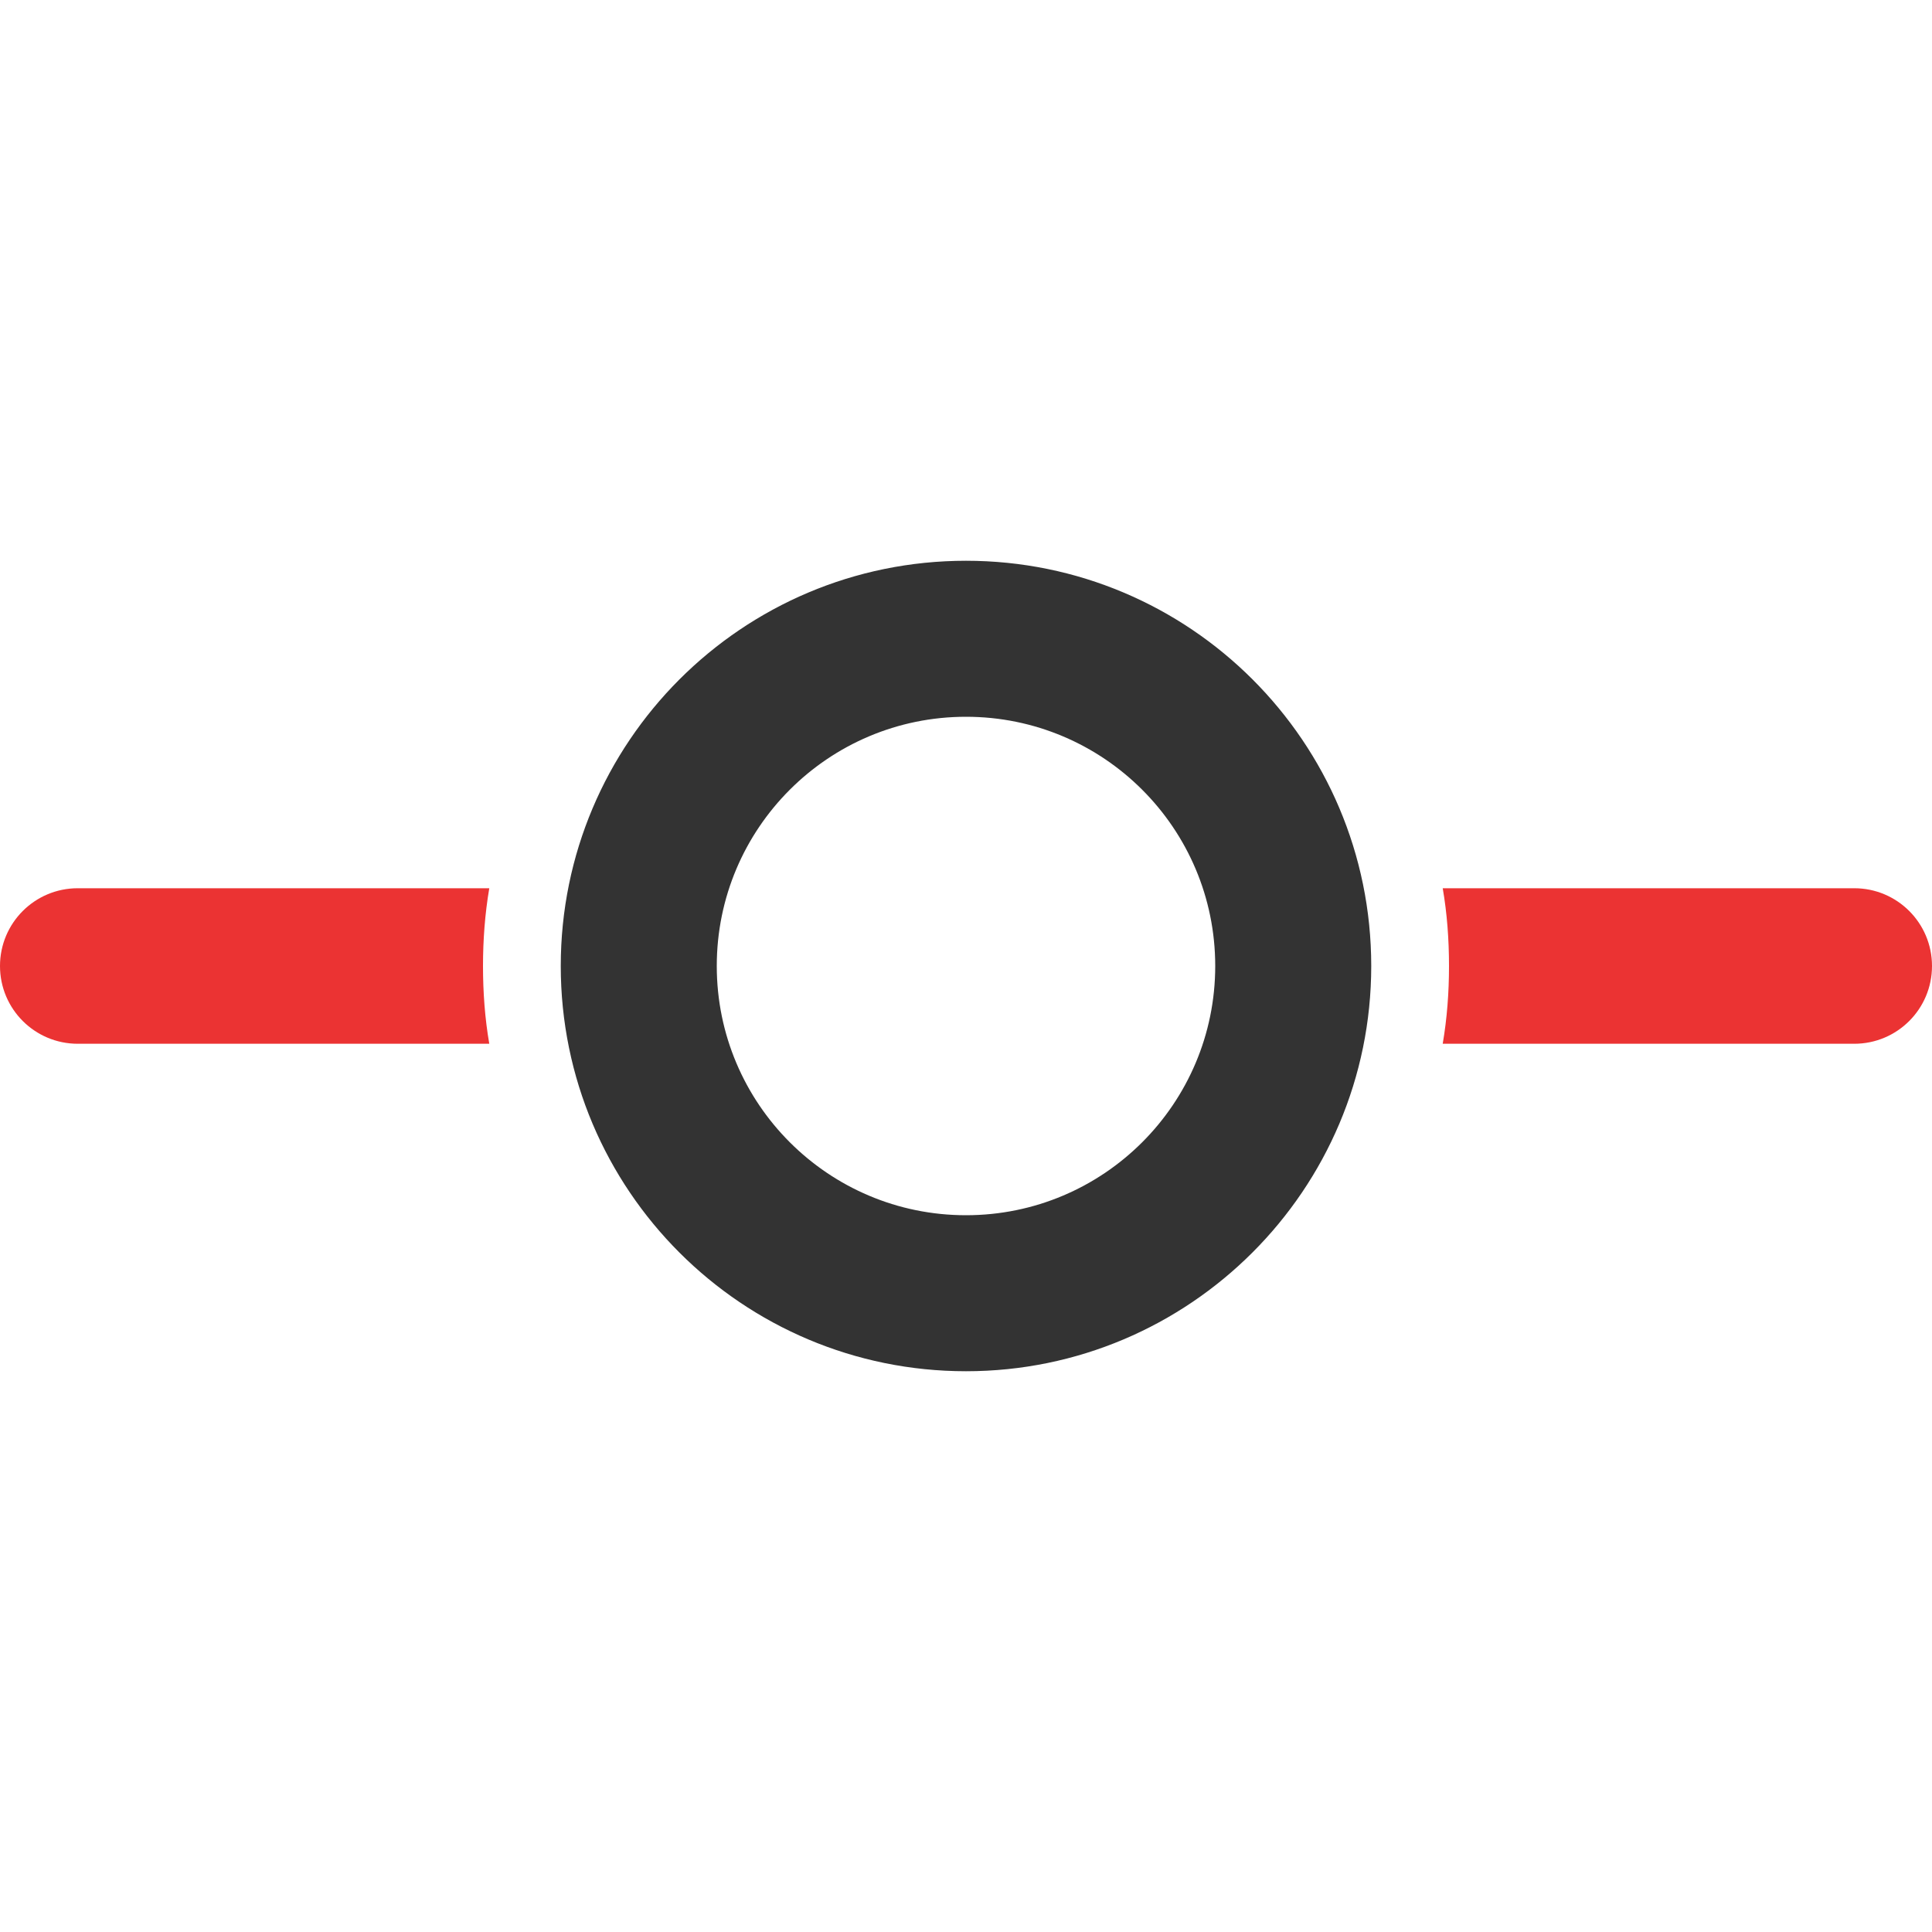 <?xml version="1.0" standalone="no"?><!DOCTYPE svg PUBLIC "-//W3C//DTD SVG 1.1//EN" "http://www.w3.org/Graphics/SVG/1.1/DTD/svg11.dtd"><svg t="1728694639803" class="icon" viewBox="0 0 1024 1024" version="1.1" xmlns="http://www.w3.org/2000/svg" p-id="17663" xmlns:xlink="http://www.w3.org/1999/xlink" width="200" height="200"><path d="M259.328 470.784c-2.304 13.568-3.328 27.392-3.328 41.216 0 14.08 1.024 27.904 3.328 41.216H41.216C18.432 553.216 0 534.784 0 512c0-22.784 18.432-41.216 41.216-41.216h218.112z m505.344 0h218.112c22.784 0 41.216 18.432 41.216 41.216 0 22.784-18.432 41.216-41.216 41.216h-218.112c2.304-13.568 3.328-27.136 3.328-41.216 0-14.08-1.024-27.904-3.328-41.216z m0 0" fill="#EB3333" p-id="17664"></path><path d="M512 726.784c-118.528 0-214.784-96-214.784-214.784 0-118.528 96-214.784 214.784-214.784 118.528 0 214.784 96 214.784 214.784 0 118.528-96.256 214.784-214.784 214.784z m0-82.688c72.96 0 132.096-59.136 132.096-132.096s-59.136-132.096-132.096-132.096-132.096 59.136-132.096 132.096 59.136 132.096 132.096 132.096z m0 0" fill="#333333" p-id="17665"></path></svg>
